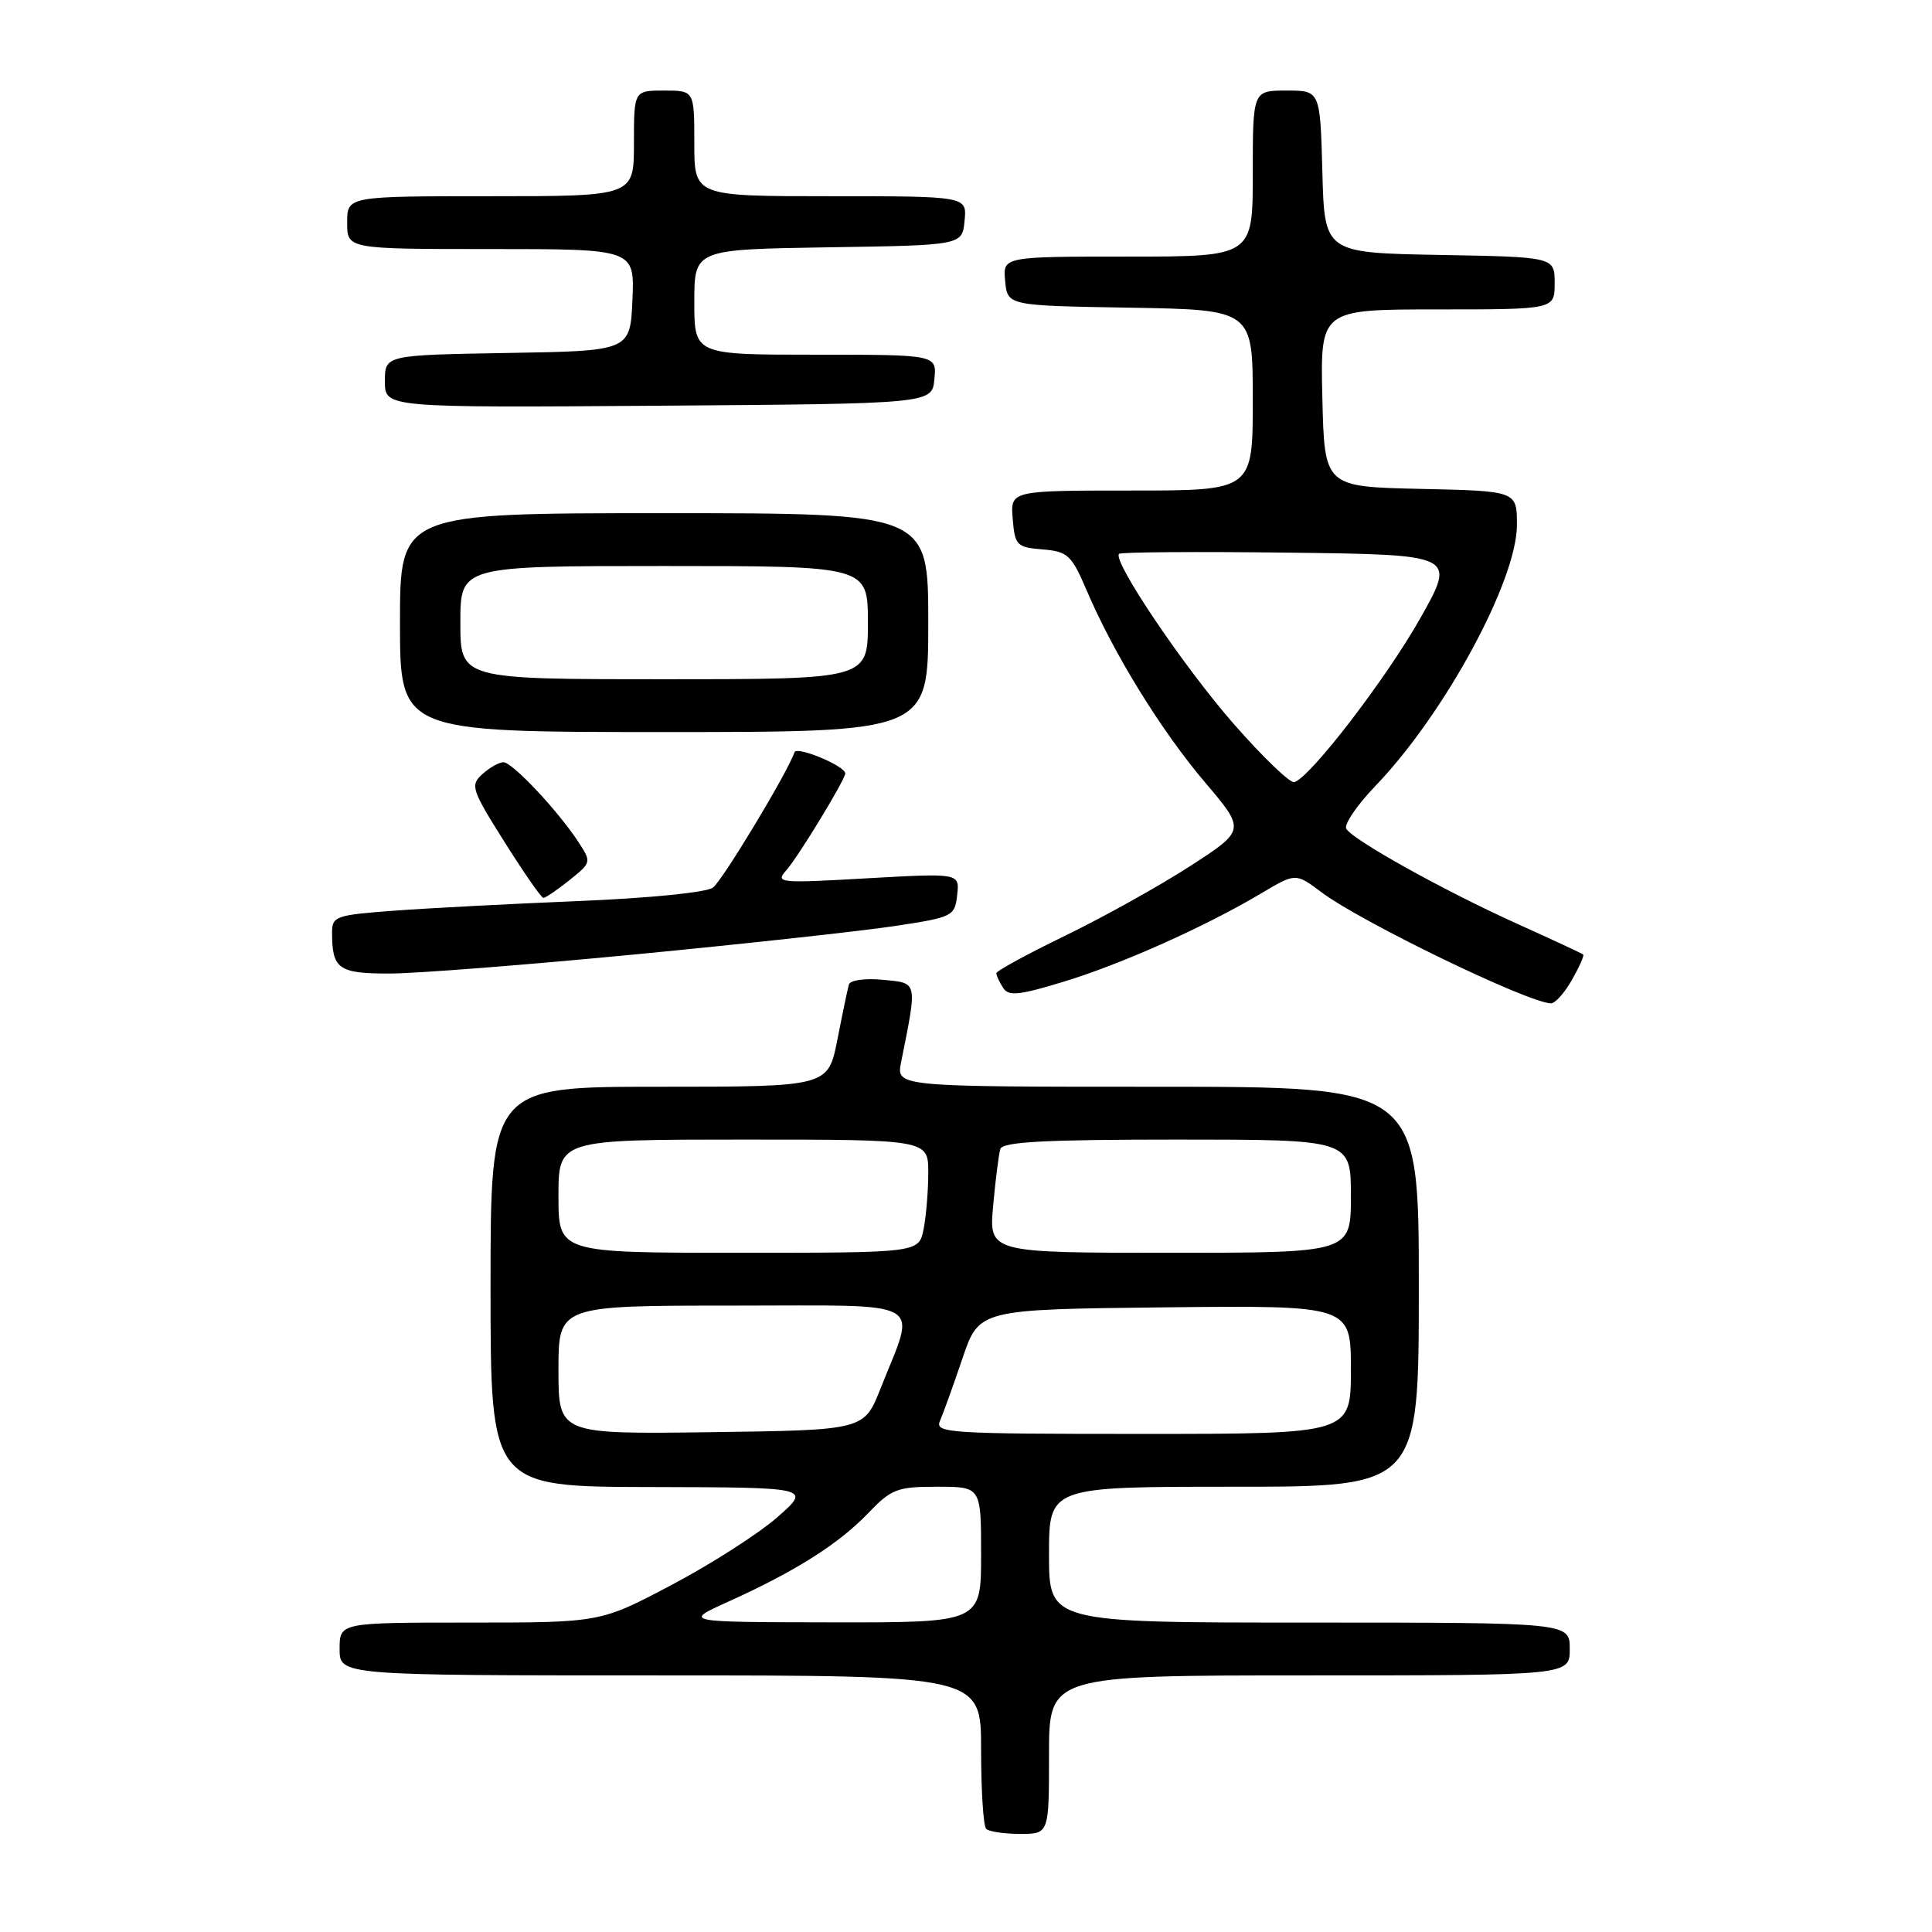 <?xml version="1.0" encoding="UTF-8" standalone="no"?>
<!DOCTYPE svg PUBLIC "-//W3C//DTD SVG 1.1//EN" "http://www.w3.org/Graphics/SVG/1.1/DTD/svg11.dtd" >
<svg xmlns="http://www.w3.org/2000/svg" xmlns:xlink="http://www.w3.org/1999/xlink" version="1.1" viewBox="0 0 256 256">
 <g >
 <path fill="currentColor"
d=" M 139.00 232.50 C 139.00 222.00 139.00 222.00 173.50 222.00 C 208.00 222.00 208.00 222.00 208.00 218.50 C 208.00 215.00 208.00 215.00 173.50 215.00 C 139.00 215.00 139.00 215.00 139.00 206.00 C 139.00 197.00 139.00 197.00 163.50 197.00 C 188.00 197.00 188.00 197.00 188.00 170.50 C 188.00 144.00 188.00 144.00 153.38 144.00 C 118.75 144.00 118.75 144.00 119.40 140.75 C 121.57 129.91 121.65 130.27 117.00 129.83 C 114.59 129.60 112.65 129.87 112.48 130.46 C 112.32 131.03 111.63 134.31 110.96 137.75 C 109.73 144.00 109.73 144.00 87.36 144.00 C 65.00 144.00 65.00 144.00 65.00 170.50 C 65.00 197.00 65.00 197.00 86.25 197.04 C 107.50 197.09 107.50 197.09 103.00 201.04 C 100.53 203.21 94.24 207.24 89.03 209.99 C 79.56 215.00 79.56 215.00 62.28 215.00 C 45.00 215.00 45.00 215.00 45.00 218.50 C 45.00 222.00 45.00 222.00 87.50 222.00 C 130.00 222.00 130.00 222.00 130.00 231.83 C 130.00 237.24 130.30 241.97 130.67 242.33 C 131.03 242.70 133.06 243.00 135.17 243.00 C 139.00 243.00 139.00 243.00 139.00 232.50 Z  M 208.28 129.86 C 209.26 128.14 209.94 126.62 209.78 126.48 C 209.63 126.34 205.68 124.50 201.00 122.39 C 191.39 118.05 179.33 111.35 178.39 109.82 C 178.05 109.27 179.78 106.71 182.24 104.15 C 191.41 94.62 201.00 76.93 201.00 69.55 C 201.00 65.06 201.00 65.06 188.25 64.78 C 175.50 64.50 175.50 64.50 175.22 52.75 C 174.94 41.00 174.94 41.00 190.47 41.00 C 206.00 41.00 206.00 41.00 206.00 37.53 C 206.00 34.05 206.00 34.05 190.75 33.78 C 175.50 33.50 175.50 33.50 175.22 22.75 C 174.93 12.00 174.93 12.00 170.47 12.00 C 166.00 12.00 166.00 12.00 166.00 23.00 C 166.00 34.00 166.00 34.00 149.44 34.00 C 132.87 34.00 132.87 34.00 133.19 37.25 C 133.50 40.50 133.50 40.50 149.75 40.77 C 166.00 41.05 166.00 41.05 166.00 53.02 C 166.00 65.00 166.00 65.00 149.94 65.00 C 133.88 65.00 133.88 65.00 134.19 68.75 C 134.48 72.28 134.72 72.52 138.15 72.80 C 141.50 73.08 141.98 73.53 144.02 78.30 C 147.59 86.66 153.83 96.77 159.64 103.63 C 165.05 110.00 165.05 110.00 157.72 114.75 C 153.68 117.36 146.24 121.51 141.19 123.96 C 136.14 126.41 132.01 128.66 132.02 128.96 C 132.02 129.26 132.42 130.12 132.91 130.88 C 133.63 132.03 134.96 131.90 140.91 130.09 C 148.55 127.77 159.64 122.82 167.09 118.39 C 171.68 115.66 171.68 115.66 175.09 118.22 C 180.32 122.15 202.38 132.84 205.50 132.95 C 206.05 132.97 207.30 131.58 208.28 129.86 Z  M 84.32 126.45 C 98.82 125.05 114.24 123.36 118.59 122.70 C 126.25 121.54 126.51 121.41 126.83 118.60 C 127.16 115.69 127.16 115.69 114.89 116.38 C 103.15 117.05 102.69 117.00 104.21 115.29 C 105.79 113.51 112.00 103.30 112.00 102.48 C 112.00 101.50 105.56 98.81 105.27 99.68 C 104.41 102.28 95.75 116.65 94.47 117.61 C 93.63 118.25 86.03 119.01 76.75 119.39 C 67.81 119.76 56.79 120.33 52.25 120.67 C 44.51 121.24 44.00 121.41 44.00 123.56 C 44.00 128.40 44.84 129.00 51.59 129.00 C 55.10 129.00 69.83 127.85 84.32 126.45 Z  M 75.45 116.63 C 78.38 114.28 78.39 114.25 76.63 111.55 C 73.90 107.39 67.89 101.00 66.71 101.00 C 66.13 101.00 64.88 101.71 63.92 102.57 C 62.29 104.05 62.46 104.59 66.84 111.55 C 69.40 115.62 71.72 118.96 72.00 118.97 C 72.28 118.98 73.83 117.93 75.45 116.63 Z  M 123.00 82.50 C 123.00 68.00 123.00 68.00 88.00 68.00 C 53.00 68.00 53.00 68.00 53.00 82.50 C 53.00 97.00 53.00 97.00 88.00 97.00 C 123.00 97.00 123.00 97.00 123.00 82.50 Z  M 123.81 50.25 C 124.13 47.00 124.13 47.00 108.06 47.00 C 92.00 47.00 92.00 47.00 92.00 40.02 C 92.00 33.05 92.00 33.05 109.75 32.77 C 127.50 32.50 127.50 32.50 127.81 29.25 C 128.13 26.00 128.13 26.00 110.06 26.00 C 92.00 26.00 92.00 26.00 92.00 19.00 C 92.00 12.00 92.00 12.00 88.00 12.00 C 84.00 12.00 84.00 12.00 84.00 19.00 C 84.00 26.00 84.00 26.00 65.00 26.00 C 46.00 26.00 46.00 26.00 46.00 29.50 C 46.00 33.00 46.00 33.00 65.05 33.00 C 84.09 33.00 84.09 33.00 83.80 39.75 C 83.50 46.50 83.50 46.50 67.25 46.77 C 51.00 47.05 51.00 47.05 51.00 50.54 C 51.00 54.02 51.00 54.02 87.25 53.76 C 123.50 53.50 123.50 53.50 123.81 50.25 Z  M 96.52 212.22 C 105.37 208.22 111.06 204.62 114.95 200.59 C 118.12 197.28 118.84 197.00 124.20 197.00 C 130.00 197.00 130.00 197.00 130.00 206.00 C 130.00 215.00 130.00 215.00 110.25 214.97 C 90.50 214.94 90.50 214.94 96.52 212.22 Z  M 74.00 181.52 C 74.00 173.00 74.00 173.00 97.11 173.00 C 123.34 173.00 121.44 171.93 116.67 184.00 C 114.49 189.50 114.49 189.50 94.25 189.77 C 74.00 190.04 74.00 190.04 74.00 181.52 Z  M 124.56 188.25 C 124.98 187.29 126.32 183.57 127.53 180.00 C 129.73 173.50 129.73 173.50 154.37 173.23 C 179.00 172.97 179.00 172.97 179.00 181.48 C 179.00 190.00 179.00 190.00 151.39 190.00 C 125.47 190.00 123.83 189.89 124.56 188.25 Z  M 74.00 158.50 C 74.00 151.00 74.00 151.00 98.50 151.00 C 123.00 151.00 123.00 151.00 123.00 155.38 C 123.00 157.78 122.72 161.16 122.38 162.88 C 121.75 166.00 121.75 166.00 97.88 166.00 C 74.00 166.00 74.00 166.00 74.00 158.50 Z  M 131.60 159.75 C 131.91 156.31 132.34 152.94 132.55 152.25 C 132.85 151.30 138.42 151.00 155.97 151.00 C 179.00 151.00 179.00 151.00 179.00 158.50 C 179.00 166.00 179.00 166.00 155.02 166.00 C 131.03 166.00 131.03 166.00 131.60 159.75 Z  M 163.50 95.95 C 156.86 88.38 147.37 74.30 148.28 73.39 C 148.51 73.15 158.66 73.08 170.82 73.23 C 192.93 73.50 192.93 73.50 188.22 81.88 C 183.71 89.88 173.62 103.03 171.50 103.64 C 170.95 103.80 167.35 100.34 163.50 95.95 Z  M 61.00 82.50 C 61.00 75.00 61.00 75.00 88.00 75.00 C 115.00 75.00 115.00 75.00 115.00 82.50 C 115.00 90.00 115.00 90.00 88.00 90.00 C 61.00 90.00 61.00 90.00 61.00 82.50 Z "/>
</g>
</svg>